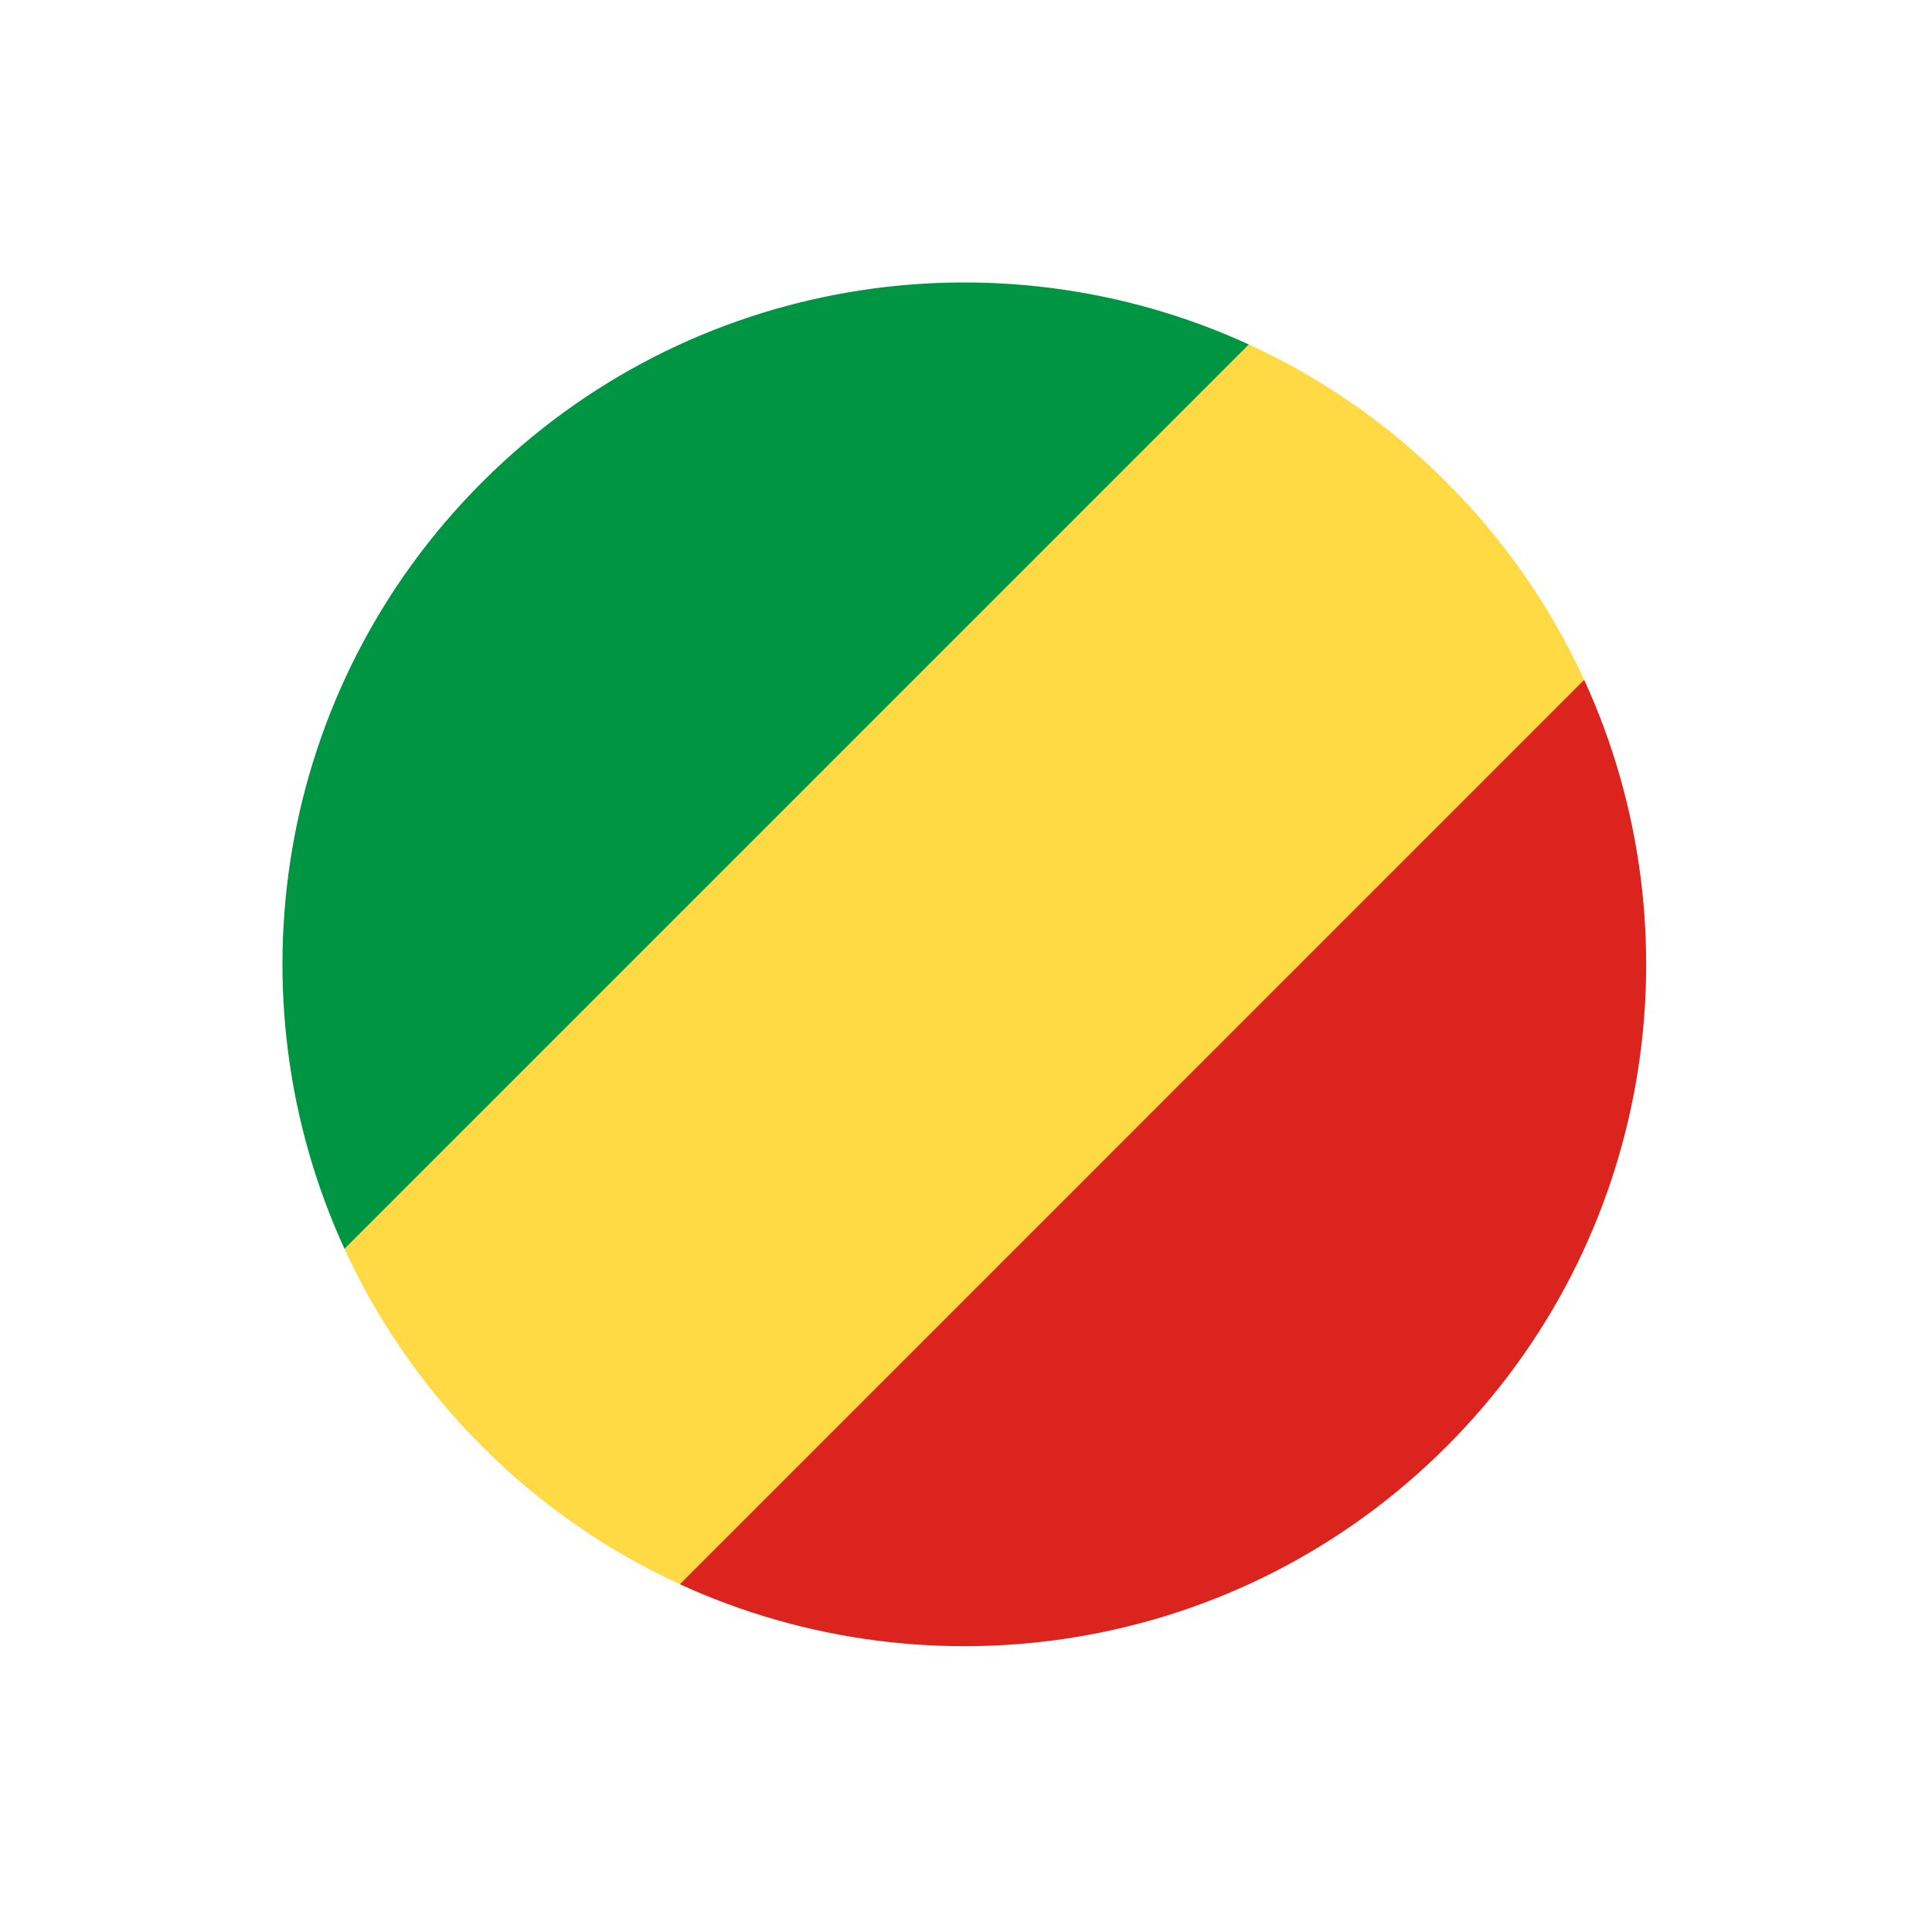 <svg width="34" height="34" viewBox="0 0 34 34" fill="none" xmlns="http://www.w3.org/2000/svg">
<g clip-path="url(#clip0_7_6621)">
<path d="M6.061 21.976C6.64 23.237 7.447 24.418 8.485 25.456C9.523 26.494 10.704 27.301 11.964 27.879L20.291 20.291L27.879 11.964C27.301 10.704 26.494 9.523 25.456 8.485C24.418 7.447 23.237 6.64 21.976 6.061L13.65 13.65L6.061 21.976Z" fill="#FFDA44"/>
<path d="M25.456 25.456C29.104 21.808 29.912 16.395 27.879 11.964L11.964 27.88C16.395 29.912 21.808 29.104 25.456 25.456Z" fill="#DC241F"/>
<path d="M8.485 8.485C4.837 12.134 4.029 17.547 6.062 21.977L21.977 6.062C17.547 4.029 12.134 4.837 8.485 8.485Z" fill="#009543"/>
</g>
<defs>
<clipPath id="clip0_7_6621">
<rect width="24" height="24" fill="white" transform="translate(16.971 33.941) rotate(-135)"/>
</clipPath>
</defs>
</svg>
